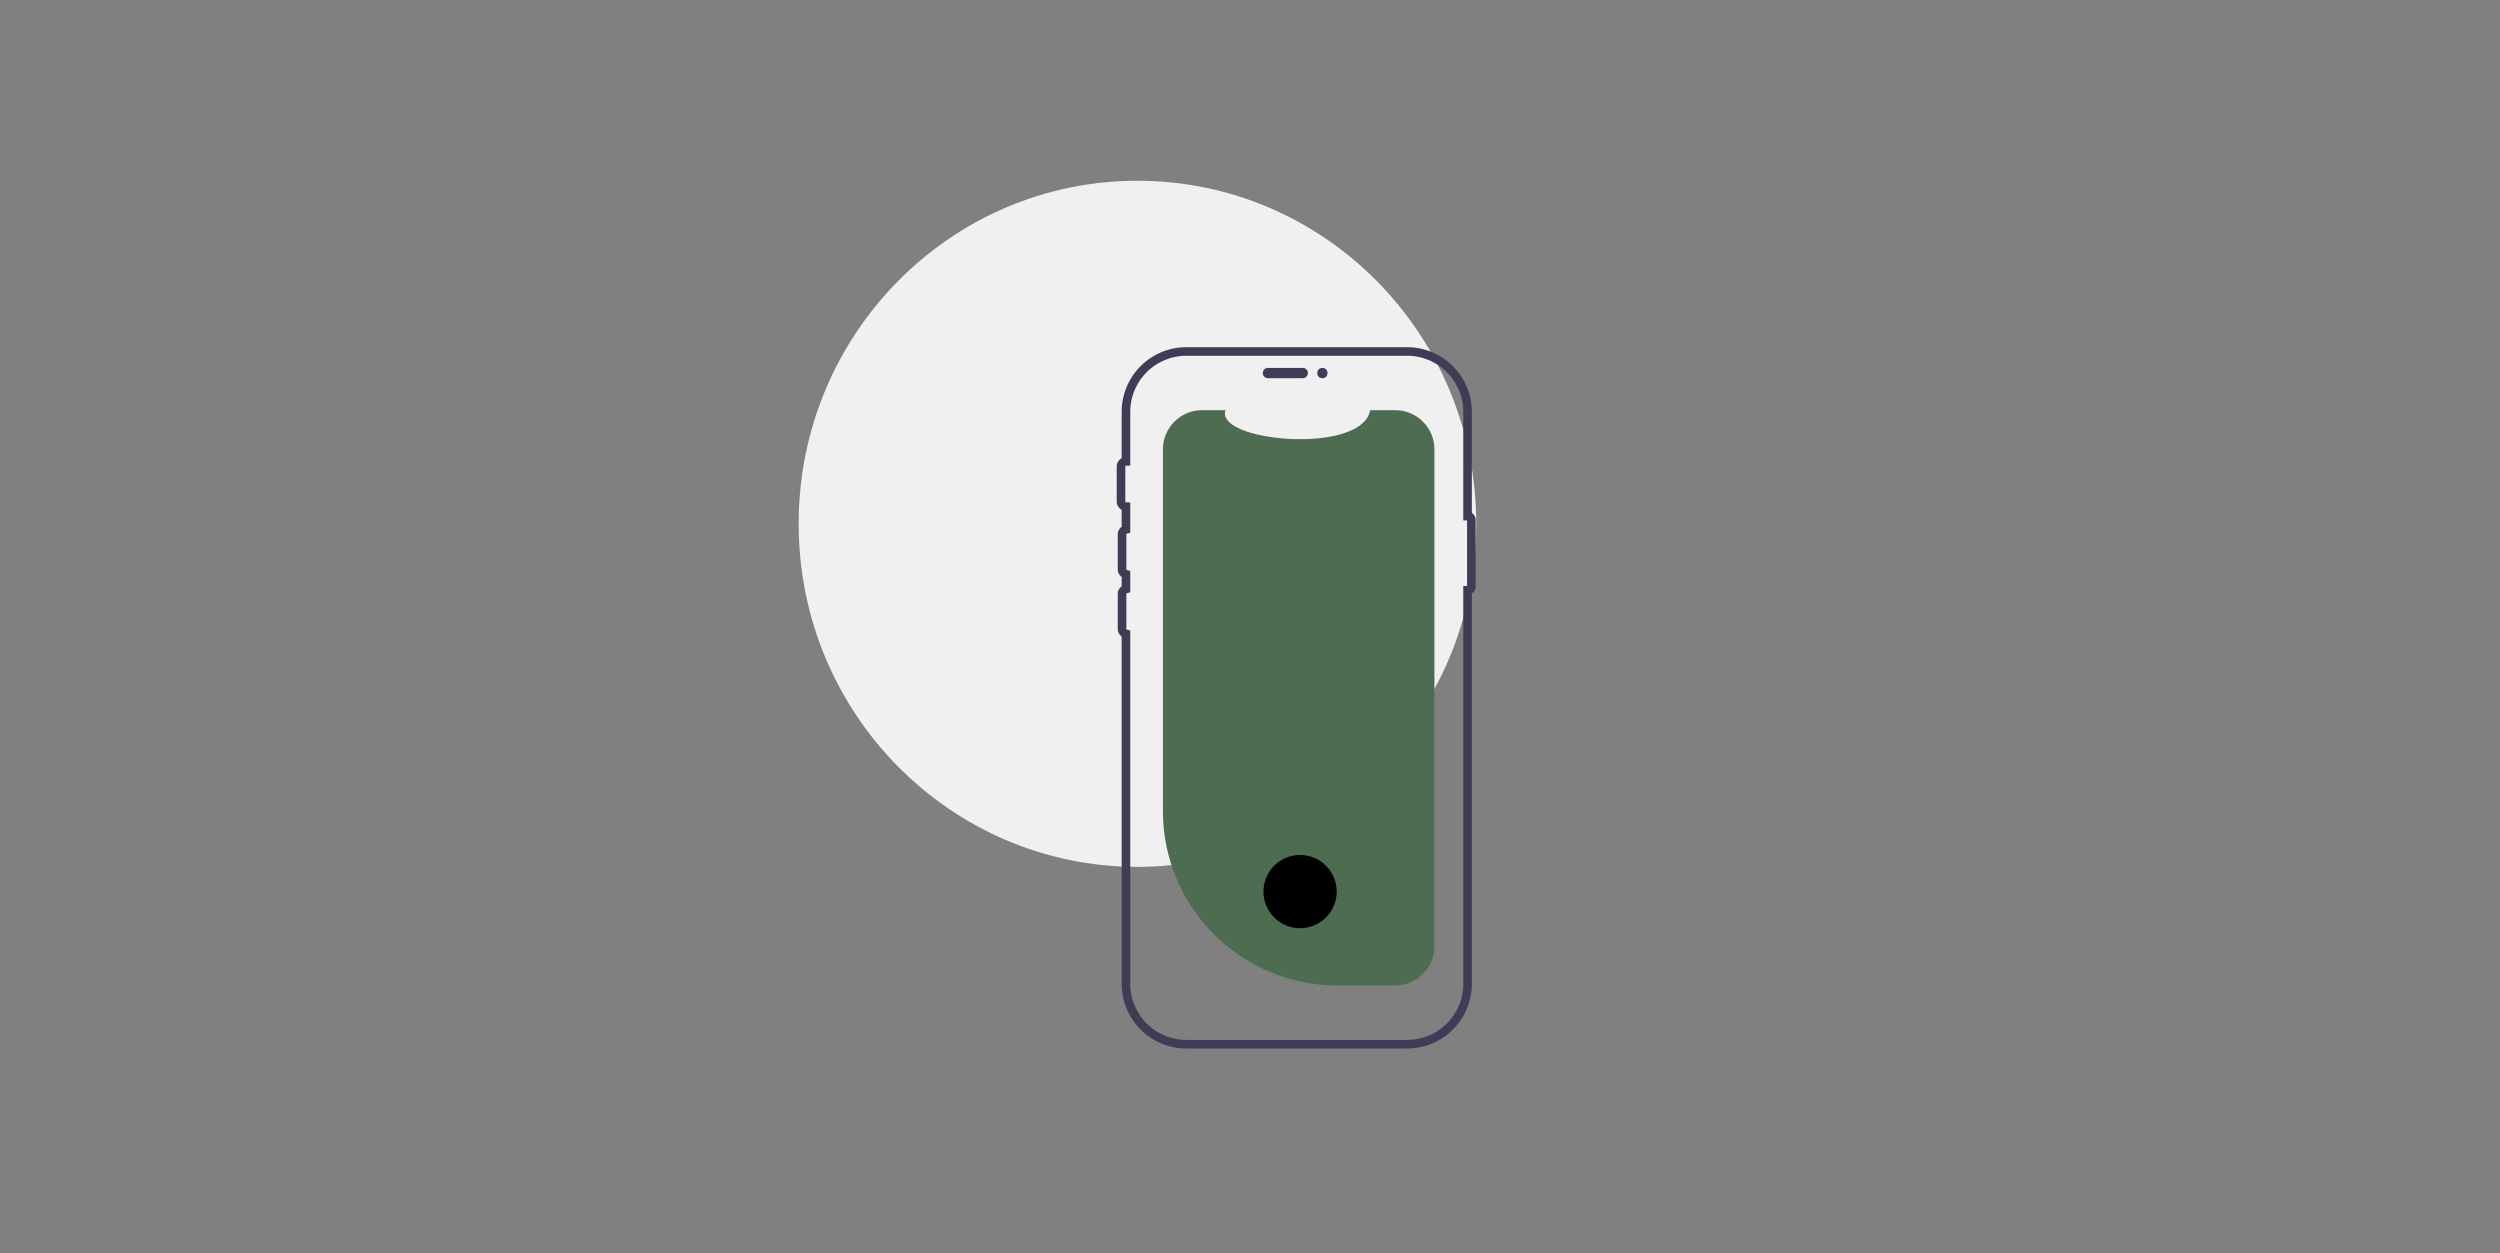 <?xml version="1.0" encoding="UTF-8" standalone="no"?>
<svg
   xmlns:dc="http://purl.org/dc/elements/1.1/"
   xmlns:cc="http://creativecommons.org/ns#"
   xmlns:rdf="http://www.w3.org/1999/02/22-rdf-syntax-ns#"
   xmlns:svg="http://www.w3.org/2000/svg"
   xmlns="http://www.w3.org/2000/svg"
   xmlns:sodipodi="http://sodipodi.sourceforge.net/DTD/sodipodi-0.dtd"
   xmlns:inkscape="http://www.inkscape.org/namespaces/inkscape"
   data-name="Layer 1"
   width="894.249"
   height="448.282"
   viewBox="0 0 894.249 448.282"
   version="1.1"
   id="svg962"
   sodipodi:docname="contact.svg"
   inkscape:version="1.0.1 (3bc2e813f5, 2020-09-07)">
  <rect x="0" y="0" width="894.249" height="448.282" fill="#808080" stroke="none"/>
  <defs
     id="defs966" />
  <sodipodi:namedview
     pagecolor="#ffffff"
     bordercolor="#666666"
     borderopacity="1"
     objecttolerance="10"
     gridtolerance="10"
     guidetolerance="10"
     inkscape:pageopacity="0"
     inkscape:pageshadow="2"
     inkscape:window-width="1920"
     inkscape:window-height="986"
     id="namedview964"
     showgrid="false"
     inkscape:zoom="1.0053127"
     inkscape:cx="584.9475"
     inkscape:cy="284.74201"
     inkscape:window-x="-11"
     inkscape:window-y="-11"
     inkscape:window-maximized="1"
     inkscape:current-layer="svg962" />
  <ellipse
     cx="406.86"
     cy="187.368"
     fill="#f0f0f0"
     id="circle924"
     rx="121.183"
     ry="122.711"
     style="stroke-width:2.391" />
  <path
     d="m 513.089,160.755 v 177.729 a 14.014,14.014 0 0 1 -13.868,14.015 1.232,1.232 0 0 1 -0.154,0.006 H 478.382 A 62.406,62.406 0 0 1 415.976,290.099 V 160.755 a 14.021,14.021 0 0 1 14.021,-14.021 h 8.382 c -3.883,11.327 48.818,16.096 51.711,0 h 8.977 a 14.021,14.021 0 0 1 14.021,14.021 z"
     fill="#6c63ff"
     id="path928"
     style="fill:#4e6c50;fill-opacity:1;stroke-width:1.537" />
  <path
     d="m 451.703,133.444 a 1.84,1.84 0 0 1 1.838,-1.838 h 12.495 a 1.838,1.838 0 0 1 0,3.675 h -12.495 a 1.84,1.84 0 0 1 -1.838,-1.838 z"
     fill="#3f3d56"
     id="path930"
     style="stroke-width:1.537" />
  <path
     d="M 503.361,375.049 H 424.343 A 23.15,23.15 0 0 1 401.219,351.926 V 227.686 a 3.36,3.36 0 0 1 -1.4,-2.734 v -12.495 a 3.359,3.359 0 0 1 1.4,-2.733 v -3.354 a 3.359,3.359 0 0 1 -1.4,-2.733 v -12.496 a 3.359,3.359 0 0 1 1.4,-2.733 v -6.061 a 3.356,3.356 0 0 1 -1.768,-2.966 v -12.495 a 3.357,3.357 0 0 1 1.768,-2.966 v -16.608 a 23.15,23.15 0 0 1 23.124,-23.123 h 79.018 a 23.149,23.149 0 0 1 23.123,23.123 v 36.202 a 2.898,2.898 0 0 1 1.361,2.456 v 23.825 a 2.9,2.9 0 0 1 -1.361,2.457 v 139.673 a 23.149,23.149 0 0 1 -23.123,23.123 z M 424.342,127.263 a 20.073,20.073 0 0 0 -20.05,20.049 v 19.222 l -1.478,0.057 a 0.3,0.3 0 0 0 -0.29,0.295 v 12.495 a 0.301,0.301 0 0 0 0.29,0.295 l 1.478,0.056 v 10.834 l -1.169,0.288 a 0.302,0.302 0 0 0 -0.231,0.287 v 12.496 a 0.302,0.302 0 0 0 0.231,0.287 l 1.169,0.288 v 7.67 l -1.169,0.288 a 0.302,0.302 0 0 0 -0.231,0.287 v 12.495 a 0.302,0.302 0 0 0 0.231,0.287 l 1.169,0.288 v 126.398 a 20.073,20.073 0 0 0 20.05,20.049 h 79.018 A 20.072,20.072 0 0 0 523.41,351.926 V 209.621 h 1.361 v -23.475 h -1.361 v -38.834 a 20.072,20.072 0 0 0 -20.049,-20.049 z"
     fill="#3f3d56"
     id="path932"
     style="stroke-width:1.537" />
  <circle
     cx="473.018"
     cy="133.444"
     r="1.838"
     fill="#3f3d56"
     id="circle934"
     style="stroke-width:1.537" />
  <circle
     cx="465.038"
     cy="318.924"
     r="13.1"
     fill="#ffffff"
     id="circle946"
     style="stroke-width:1.537;fill:#000000" />
</svg>
